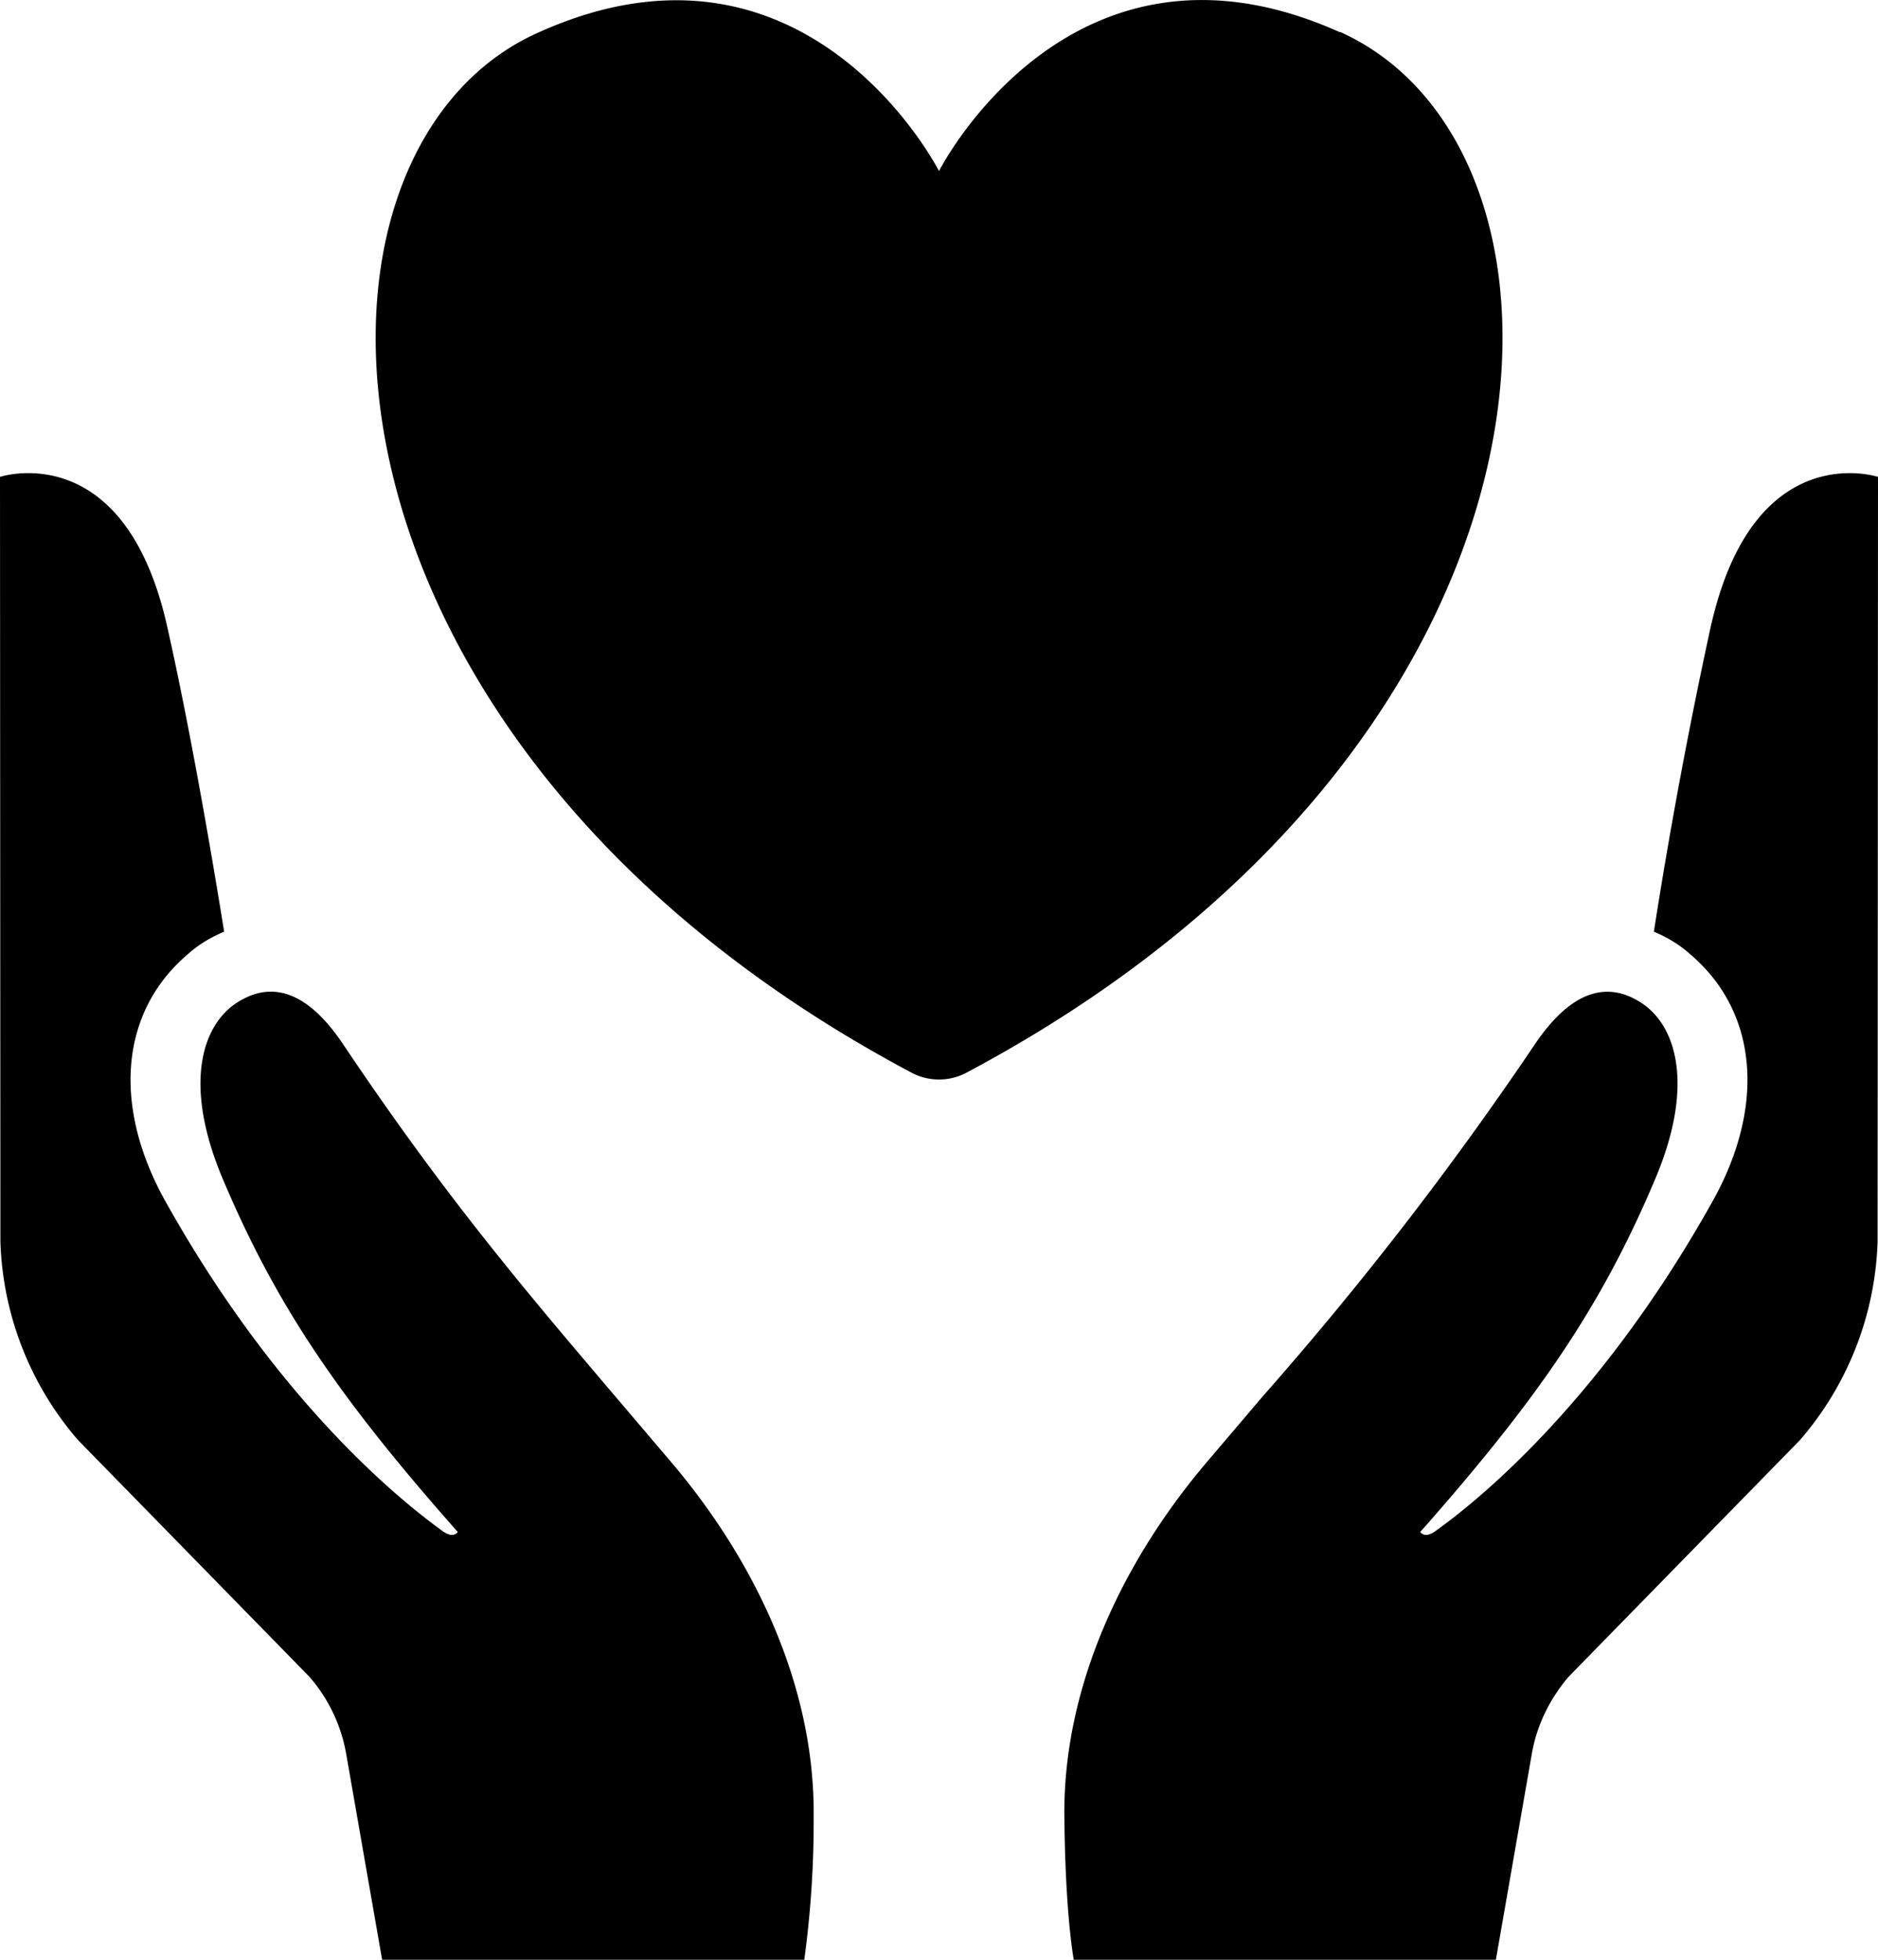 <svg aria-hidden="true" focusable="false" width="46" height="48" fill="none" xmlns="http://www.w3.org/2000/svg"><path d="M32.82.79C26.22-2.18 23 4.19 23 4.19S19.77-2.18 13.18.8C6.68 3.7 7.1 18.2 22.36 26.29c.4.2.88.2 1.28 0C38.9 18.2 39.33 3.7 32.82.78zM41.92 15.27a128.2 128.2 0 00-1.41 7.55c.31.13.61.3.9.56 1.66 1.42 1.83 3.73.54 6.04-2.92 5.23-6.12 7.6-6.79 8.08-.2.14-.3.1-.37.03v-.01c2.9-3.28 4.44-5.53 5.76-8.66 1-2.38.46-3.82-.4-4.33-.83-.51-1.7-.23-2.57 1.07a84.15 84.15 0 01-6.65 8.6l-1.42 1.67c-2.06 2.45-3.46 5.48-3.44 8.59.02 1.97.15 3.05.23 3.54h10.34l.88-5.04c.12-.7.44-1.35.9-1.89l5.67-5.8a7.8 7.8 0 001.9-4.86L46 11.68s-3.02-1-4.08 3.6zM5.85 24.53c.83-.51 1.7-.24 2.57 1.07 2.47 3.68 4.37 5.92 6.65 8.6l1.42 1.67c2.06 2.45 3.46 5.48 3.44 8.59A25.06 25.06 0 0119.7 48H9.36l-.88-5.04a3.9 3.9 0 00-.9-1.89l-5.67-5.8a7.8 7.8 0 01-1.9-4.86L0 11.68s3.02-1 4.08 3.6c.5 2.2 1.03 5.17 1.41 7.54-.31.13-.61.3-.9.56-1.66 1.42-1.83 3.73-.54 6.04 2.92 5.23 6.12 7.59 6.79 8.08.2.14.3.1.37.03v-.01c-2.9-3.28-4.44-5.53-5.76-8.66-1-2.38-.46-3.82.4-4.33z" fill="currentColor"/></svg>
